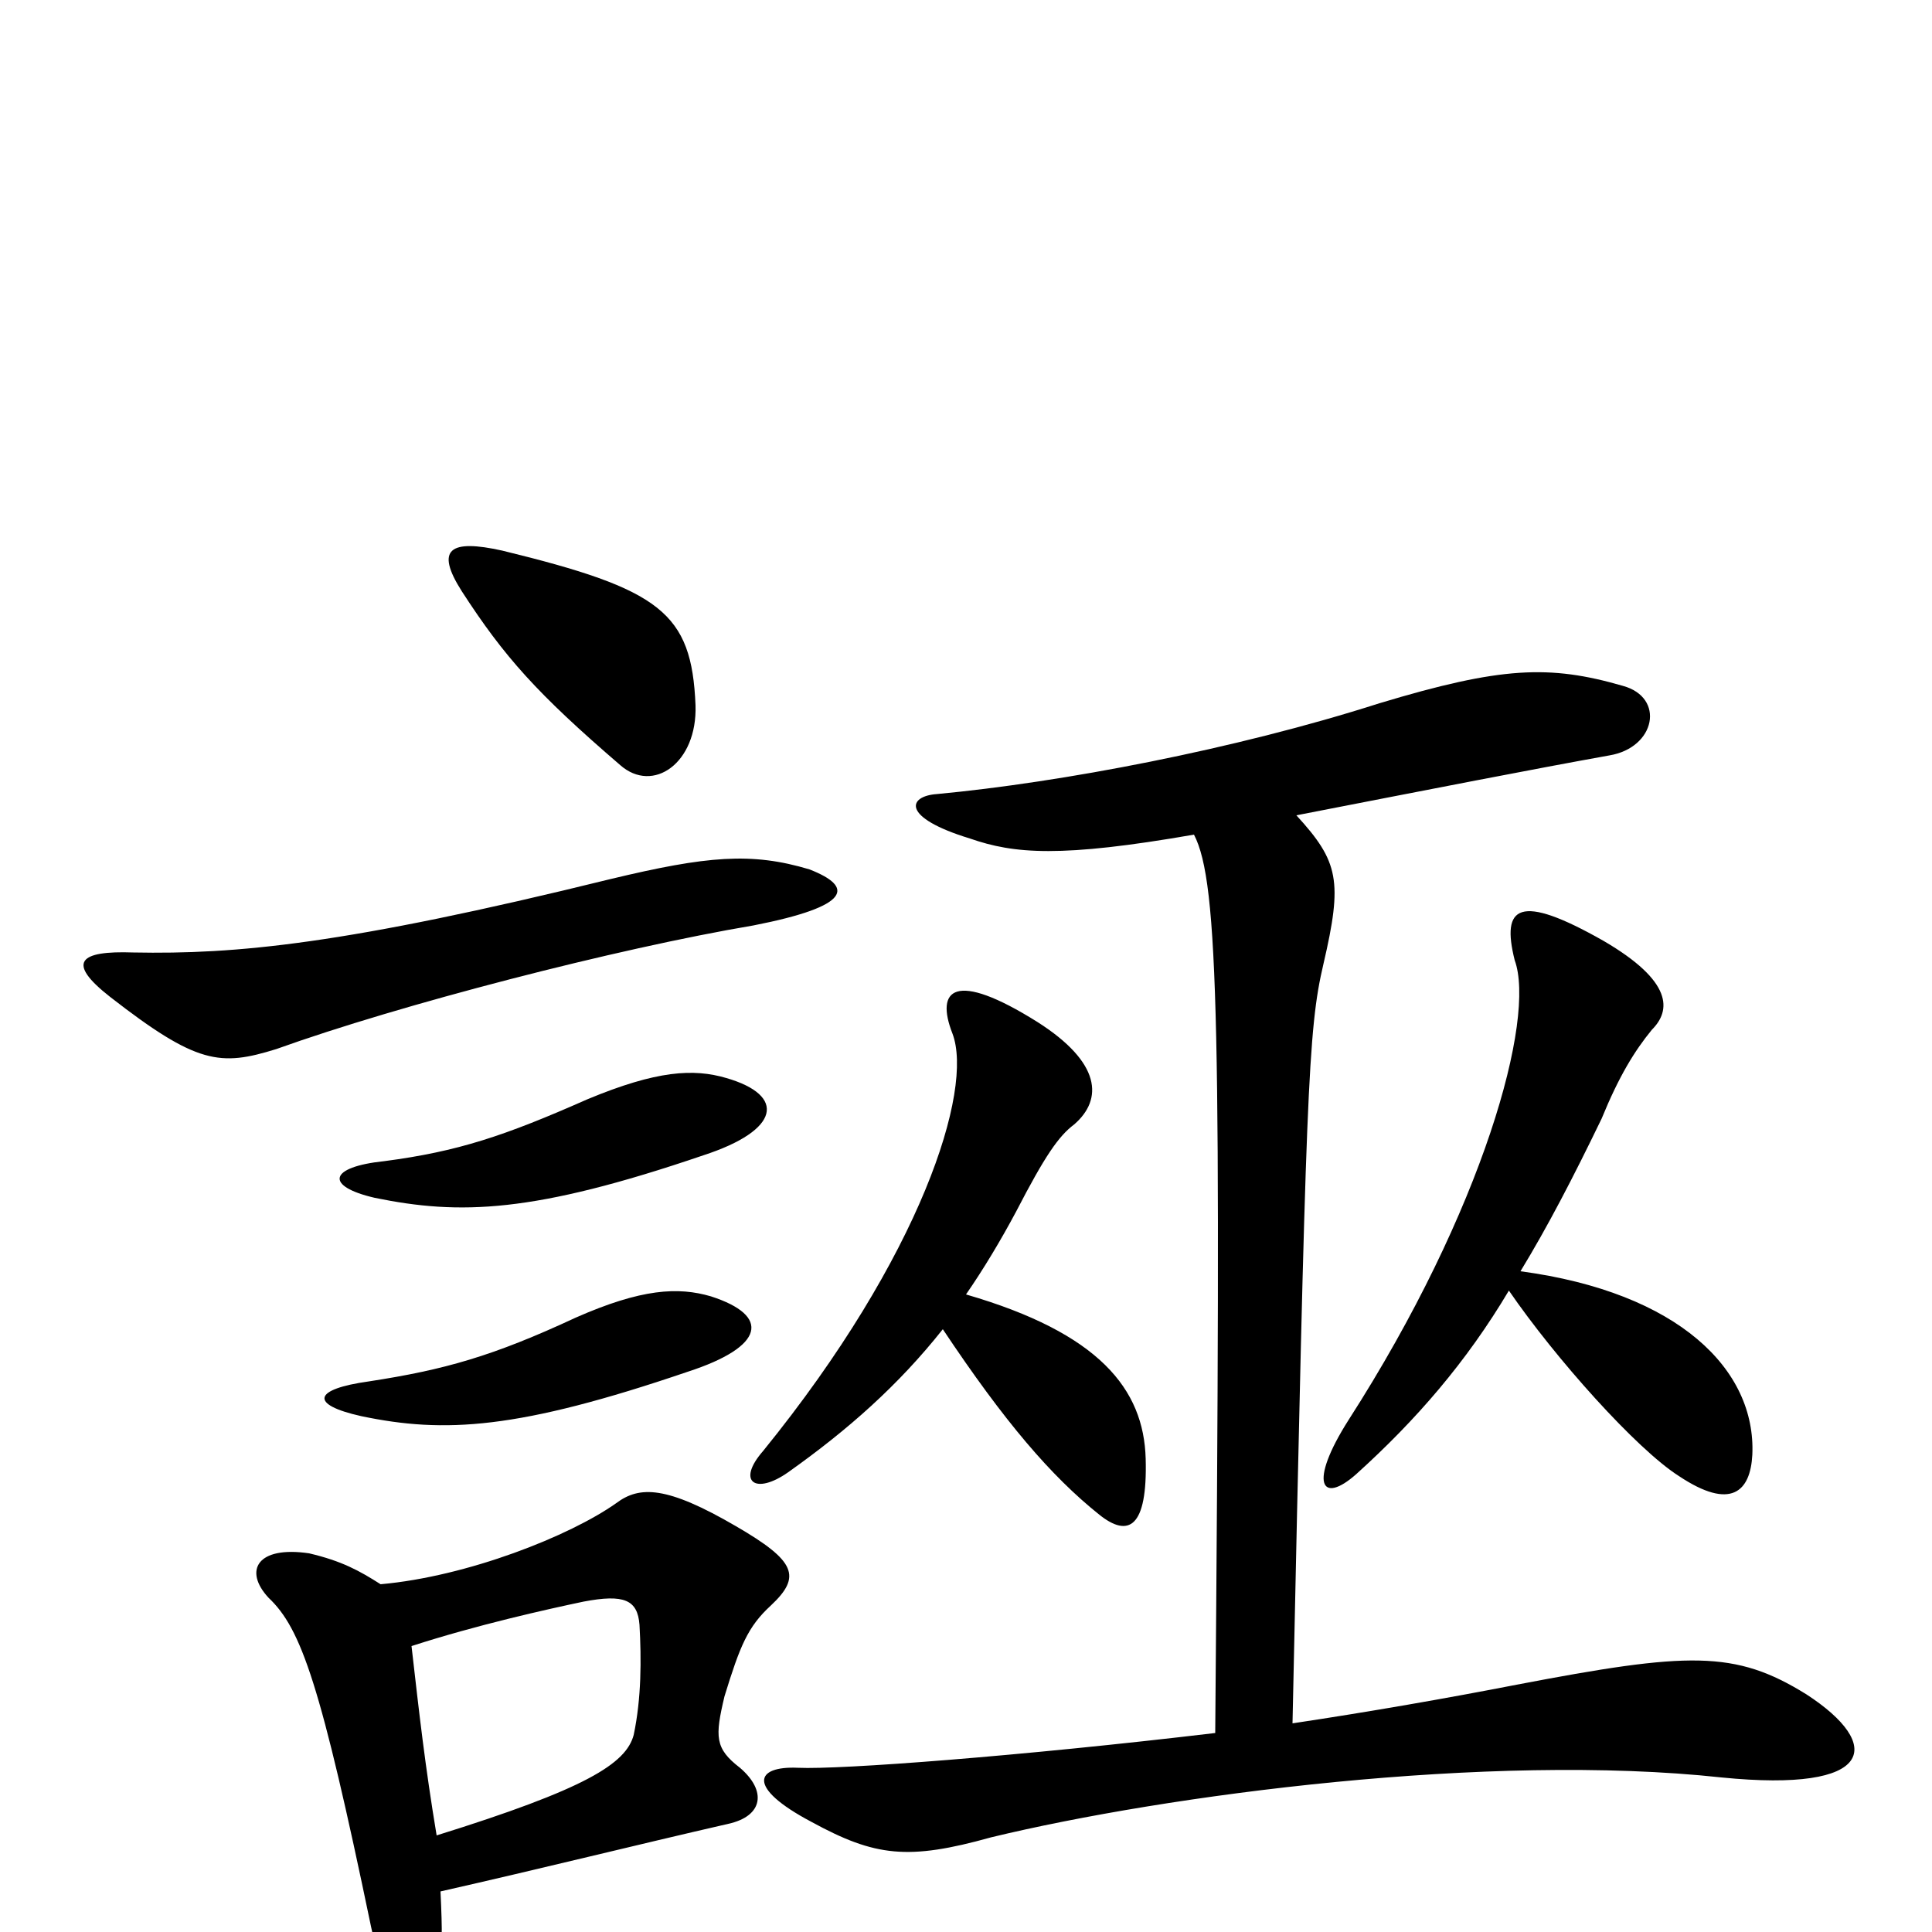 <svg xmlns="http://www.w3.org/2000/svg" viewBox="0 -1000 1000 1000">
	<path fill="#000000" d="M368 -329C351 -334 332 -333 298 -318C255 -298 230 -291 191 -285C162 -281 160 -273 187 -267C230 -258 268 -260 356 -290C396 -303 399 -319 368 -329ZM376 -442C359 -447 340 -446 304 -431C261 -412 237 -404 199 -399C170 -396 168 -386 194 -380C238 -371 276 -372 364 -402C404 -415 407 -433 376 -442ZM213 -148C247 -159 283 -167 302 -171C323 -175 330 -172 331 -159C332 -141 332 -121 328 -102C324 -87 303 -74 226 -50C220 -86 217 -113 213 -148ZM228 -21C281 -33 329 -45 377 -56C395 -60 397 -73 383 -85C370 -95 370 -101 375 -122C383 -148 387 -158 399 -169C415 -184 412 -192 381 -210C345 -231 331 -231 319 -222C295 -205 242 -184 197 -180C186 -187 177 -192 160 -196C133 -200 126 -187 139 -173C156 -157 166 -128 192 -3C202 45 221 50 227 19C229 9 229 0 228 -21ZM419 -550C389 -559 366 -557 316 -545C178 -511 122 -506 69 -507C41 -508 34 -502 57 -484C102 -449 114 -448 143 -457C207 -480 319 -509 390 -521C441 -531 442 -541 419 -550ZM360 -635C358 -683 342 -695 260 -715C233 -721 225 -716 239 -694C261 -660 278 -641 321 -604C338 -589 361 -605 360 -635ZM781 -332C805 -297 847 -250 869 -236C896 -218 906 -228 907 -247C909 -291 869 -331 787 -342C801 -365 814 -390 829 -421C838 -443 846 -456 855 -467C865 -477 866 -492 830 -513C786 -538 777 -531 784 -503C795 -473 768 -374 698 -265C677 -232 684 -221 702 -237C733 -265 759 -295 781 -332ZM618 -568C631 -543 632 -468 629 -103C528 -91 435 -84 413 -85C391 -86 386 -75 420 -57C453 -39 470 -37 513 -49C604 -71 771 -93 891 -80C971 -72 975 -97 935 -123C898 -146 874 -145 785 -128C749 -121 709 -114 669 -108C676 -436 677 -467 685 -501C695 -544 693 -554 671 -578C743 -592 794 -602 833 -609C857 -613 862 -639 840 -645C802 -656 777 -655 714 -636C639 -612 549 -595 485 -589C470 -588 466 -577 502 -566C525 -558 549 -556 618 -568ZM488 -312C520 -264 544 -236 569 -216C584 -204 594 -209 593 -245C592 -281 569 -310 500 -330C509 -343 518 -358 526 -373C541 -402 548 -412 556 -418C571 -431 570 -450 537 -471C494 -498 484 -488 493 -465C504 -436 477 -350 395 -249C381 -233 391 -226 408 -238C439 -260 465 -283 488 -312Z"/>
</svg>